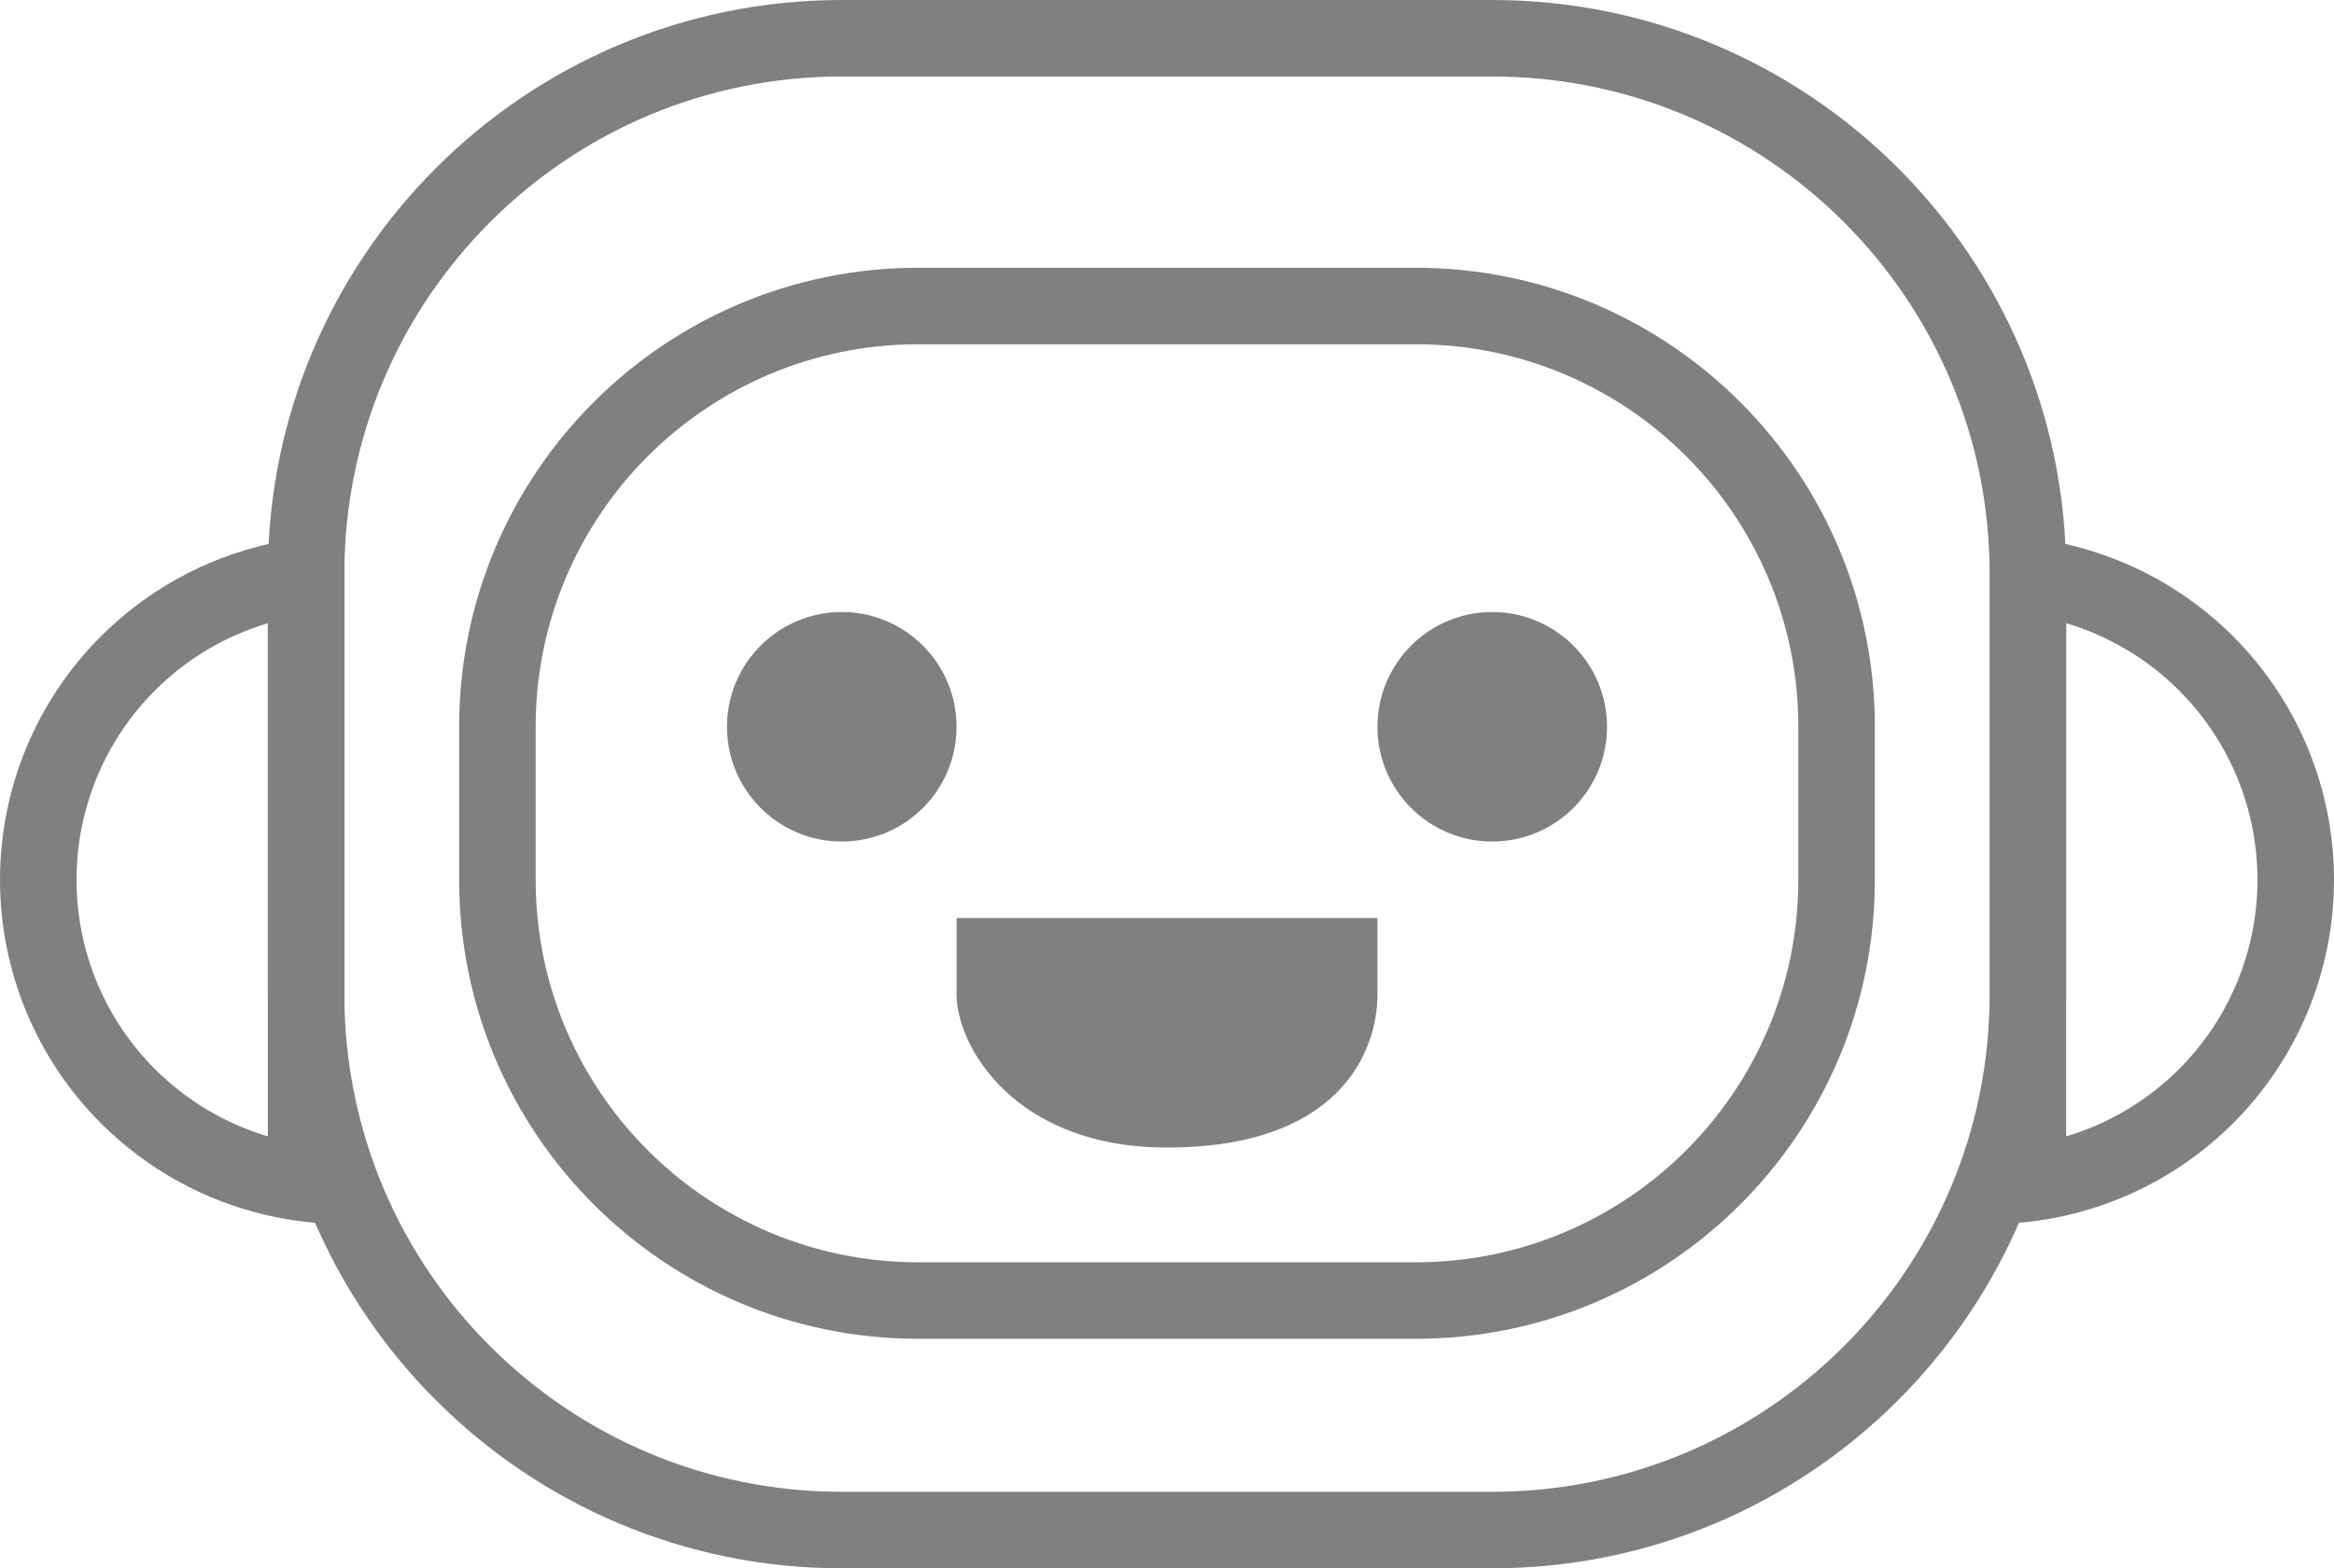<svg width="61" height="41" viewBox="0 0 61 41" fill="none" xmlns="http://www.w3.org/2000/svg">
<path fill-rule="evenodd" clip-rule="evenodd" d="M39 2H22C14.82 2 9 7.82 9 15V26C9 33.18 14.82 39 22 39H39C46.18 39 52 33.18 52 26V15C52 7.82 46.18 2 39 2ZM22 0C13.716 0 7 6.716 7 15V26C7 34.284 13.716 41 22 41H39C47.284 41 54 34.284 54 26V15C54 6.716 47.284 0 39 0H22Z" fill="#808080"/>
<path fill-rule="evenodd" clip-rule="evenodd" d="M37 9H24C18.477 9 14 13.477 14 19V23C14 28.523 18.477 33 24 33H37C42.523 33 47 28.523 47 23V19C47 13.477 42.523 9 37 9ZM24 7C17.373 7 12 12.373 12 19V23C12 29.627 17.373 35 24 35H37C43.627 35 49 29.627 49 23V19C49 12.373 43.627 7 37 7H24Z" fill="#808080"/>
<circle cx="22" cy="19" r="3" fill="#808080"/>
<circle cx="39" cy="19" r="3" fill="#808080"/>
<path d="M25 26V24H36V26C36 27.5 35 30 30.5 30C26.5 30 25 27.333 25 26Z" fill="#808080"/>
<path fill-rule="evenodd" clip-rule="evenodd" d="M4.05 27.95C4.88 28.779 5.896 29.379 7 29.708L7 16.292C5.896 16.621 4.88 17.221 4.05 18.05C2.737 19.363 2 21.143 2 23C2 24.857 2.737 26.637 4.05 27.95ZM7 14.225C7.651 14.077 8.322 14 9 14L9 32C8.322 32 7.651 31.923 7 31.775C5.36 31.401 3.844 30.572 2.636 29.364C0.948 27.676 -4.97739e-07 25.387 -3.93403e-07 23C-2.89066e-07 20.613 0.948 18.324 2.636 16.636C3.844 15.428 5.36 14.599 7 14.225Z" fill="#808080"/>
<path fill-rule="evenodd" clip-rule="evenodd" d="M56.95 18.05C56.12 17.221 55.104 16.621 54 16.292L54 29.708C55.104 29.379 56.12 28.779 56.95 27.95C58.263 26.637 59 24.857 59 23C59 21.143 58.263 19.363 56.95 18.05ZM54 31.775C53.349 31.923 52.678 32 52 32L52 14C52.678 14 53.349 14.077 54 14.225C55.64 14.599 57.156 15.428 58.364 16.636C60.052 18.324 61 20.613 61 23C61 25.387 60.052 27.676 58.364 29.364C57.156 30.572 55.64 31.401 54 31.775Z" fill="#808080"/>
</svg>
